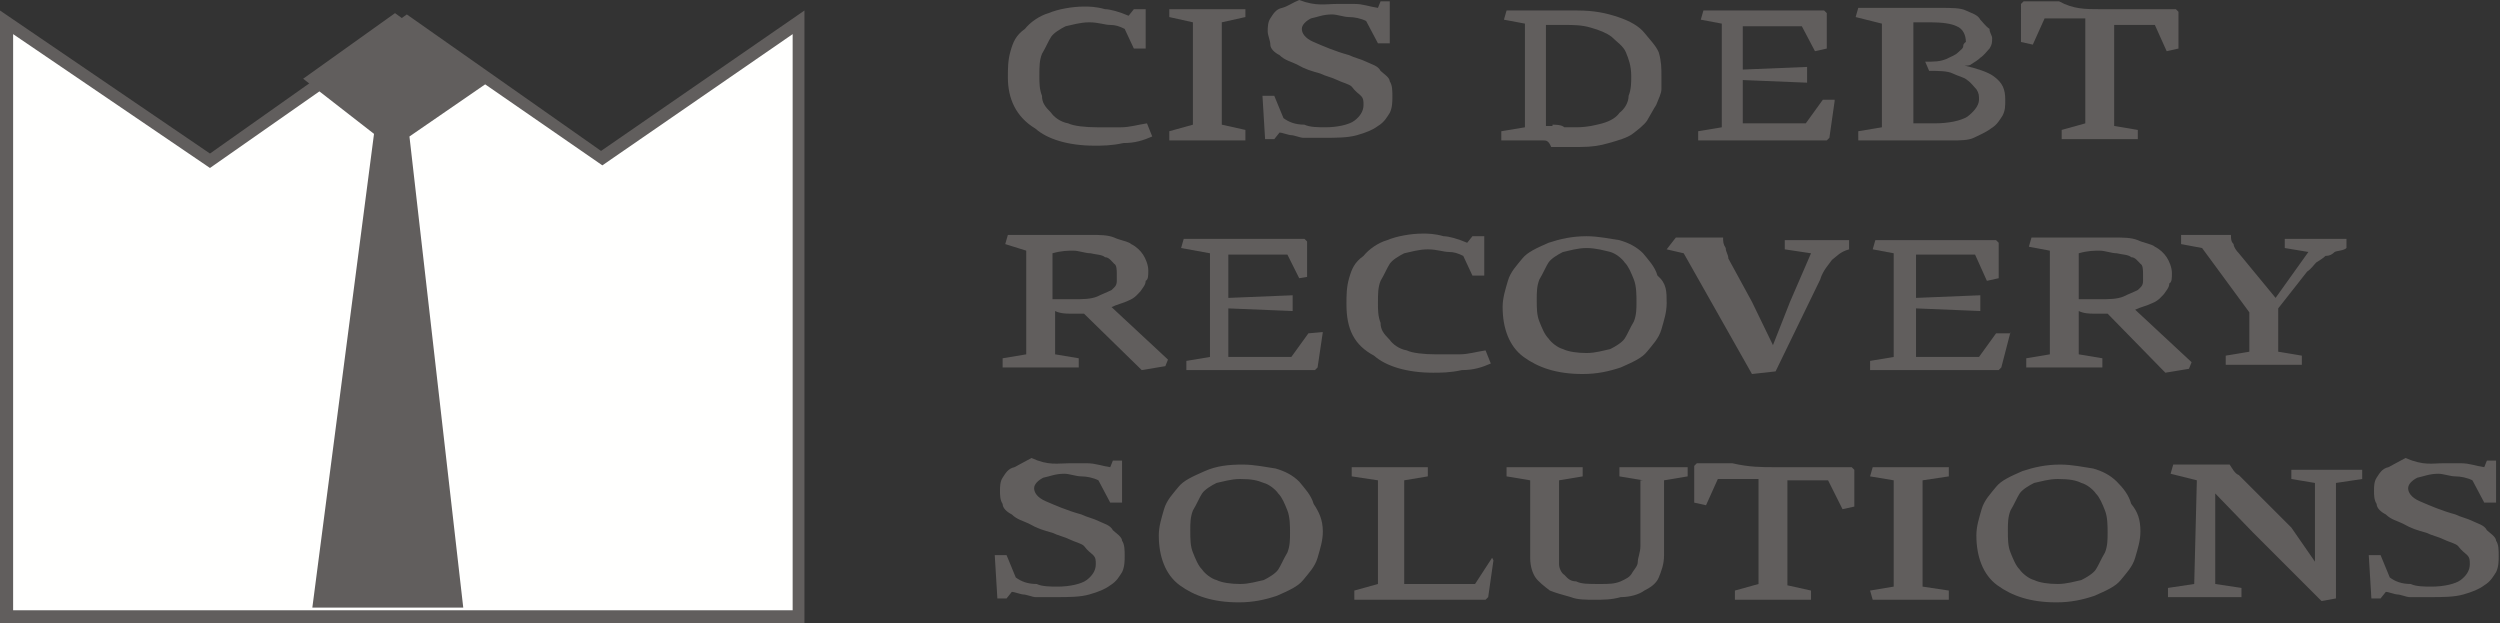 <?xml version="1.0" encoding="utf-8"?>
<!-- Generator: Adobe Illustrator 21.0.2, SVG Export Plug-In . SVG Version: 6.00 Build 0)  -->
<svg version="1.1" id="Layer_1" xmlns="http://www.w3.org/2000/svg" xmlns:xlink="http://www.w3.org/1999/xlink" x="0px" y="0px"
	 viewBox="0 0 190.5 47.5" style="enable-background:new 0 0 190.5 47.5;" xml:space="preserve">
<rect x="0" y="0" width="190.5" height="47.5" fill="#333333" stroke="none"/>
<style type="text/css">
	.st0{fill:#FFFFFE;}
	.st1{fill:#615E5D;}
</style>
<g>
	<polyline class="st0" points="45.8,12 31,1.7 16,12.2 0.5,1.7 0.5,47 60.8,47 60.8,1.7 45.8,12 	"/>
</g>
<g>
	<path class="st1" d="M61.3,47.5H0V0.8l16,10.9L31,1.1l14.8,10.4L61.3,0.8V47.5z M1,46.5h59.4V2.6l-14.5,10L31,2.3L16,12.8L1,2.6
		V46.5z"/>
</g>
<g>
	<polyline class="st1" points="37.3,6.2 30.1,1 23.1,6 28.5,10.2 23.8,46.3 35.3,46.3 31.2,10.4 37.3,6.2 	"/>
</g>
<g>
	<path class="st1" d="M76.8,5.9c0-0.7,0-1.3,0.2-2c0.2-0.7,0.4-1.2,1.1-1.7c0.4-0.5,1.1-1,1.8-1.2c0.7-0.3,1.8-0.5,2.7-0.5
		c0.4,0,0.9,0,1.6,0.2c0.4,0,1.1,0.2,1.8,0.5l0.4-0.5h0.9v3h-0.9l-0.7-1.5c-0.4-0.2-0.7-0.3-1.1-0.3c-0.4,0-0.9-0.2-1.6-0.2
		c-0.7,0-1.3,0.2-1.8,0.3c-0.4,0.2-0.9,0.5-1.1,0.8s-0.4,0.8-0.7,1.3c-0.2,0.5-0.2,1-0.2,1.7c0,0.5,0,1,0.2,1.5
		c0,0.5,0.2,0.8,0.7,1.3c0.2,0.3,0.7,0.7,1.3,0.8c0.4,0.2,1.3,0.3,2.2,0.3c0.4,0,1.1,0,1.8,0c0.7,0,1.3-0.2,2-0.3l0.4,1
		c-0.7,0.3-1.3,0.5-2.2,0.5c-0.9,0.2-1.6,0.2-2.2,0.2c-2,0-3.6-0.5-4.5-1.3C77.4,8.9,76.8,7.5,76.8,5.9"/>
</g>
<g>
	<polyline class="st1" points="94.9,10.7 89.1,10.7 89.1,10 90.9,9.5 90.9,1.7 89.1,1.3 89.1,0.7 94.9,0.7 94.9,1.3 93.1,1.7 
		93.1,9.5 94.9,9.9 94.9,10.7 	"/>
</g>
<g>
	<path class="st1" d="M101.9,0.3c0.4,0,0.9,0,1.3,0c0.7,0,1.1,0.2,1.8,0.3l0.2-0.5h0.7v3.2H105l-0.9-1.7c-0.4-0.2-0.9-0.3-1.3-0.3
		c-0.4,0-0.9-0.2-1.3-0.2c-0.7,0-1.1,0.2-1.6,0.3c-0.4,0.2-0.7,0.5-0.7,0.8s0.2,0.7,0.9,1c0.7,0.3,1.6,0.7,2.7,1
		c0.4,0.2,0.9,0.3,1.3,0.5c0.4,0.2,0.9,0.3,1.1,0.7c0.2,0.2,0.7,0.5,0.7,0.8c0.2,0.3,0.2,0.7,0.2,1.2c0,0.3,0,0.8-0.2,1.2
		c-0.2,0.3-0.4,0.7-0.9,1c-0.4,0.3-0.9,0.5-1.6,0.7c-0.7,0.2-1.6,0.2-2.5,0.2c-0.2,0-0.4,0-0.7,0c-0.2,0-0.7,0-0.9,0
		c-0.2,0-0.7-0.2-0.9-0.2c-0.2,0-0.7-0.2-0.9-0.2l-0.4,0.5h-0.7l-0.2-3.3h0.9L97.8,9c0.4,0.3,0.9,0.5,1.6,0.5
		c0.4,0.2,1.1,0.2,1.6,0.2c0.9,0,1.8-0.2,2.2-0.5c0.4-0.3,0.7-0.7,0.7-1.2c0-0.3,0-0.5-0.2-0.7c-0.2-0.2-0.4-0.3-0.7-0.7
		c-0.2-0.2-0.7-0.3-1.1-0.5c-0.4-0.2-0.9-0.3-1.3-0.5c-0.7-0.2-1.1-0.3-1.8-0.7c-0.4-0.2-0.9-0.3-1.3-0.7c-0.4-0.2-0.7-0.5-0.7-0.8
		s-0.2-0.7-0.2-1s0-0.7,0.2-1c0.2-0.3,0.4-0.7,0.9-0.8C98.1,0.5,98.5,0.2,99,0C100.3,0.5,101,0.3,101.9,0.3"/>
</g>
<g>
	<path class="st1" d="M117.6,10.7c-0.4,0-0.7,0-0.9,0s-0.4,0-0.7,0c-0.2,0-0.4,0-0.7,0c-0.2,0-0.4,0-0.9,0V10l1.8-0.3V1.8l-1.6-0.3
		l0.2-0.7c0.4,0,0.7,0,0.9,0c0.2,0,0.4,0,0.4,0c0.2,0,0.2,0,0.4,0c0.2,0,0.4,0,0.7,0c0.4,0,0.7,0,0.9,0c0.2,0,0.4,0,0.7,0
		c0.2,0,0.4,0,0.7,0c0.2,0,0.4,0,0.7,0c1.3,0,2.2,0.2,3.1,0.5c0.9,0.3,1.6,0.7,2,1.2c0.4,0.5,0.9,1,1.1,1.5c0.2,0.7,0.2,1.2,0.2,1.8
		c0,0.3,0,0.7,0,1s-0.2,0.7-0.4,1.2c-0.2,0.3-0.4,0.7-0.7,1.2c-0.2,0.3-0.7,0.7-1.1,1c-0.4,0.3-1.1,0.5-1.8,0.7
		c-0.7,0.2-1.3,0.3-2.2,0.3c0,0-0.2,0-0.4,0c-0.2,0-0.7,0-0.9,0c-0.4,0-0.7,0-0.9,0C118,10.7,117.8,10.7,117.6,10.7 M118.3,9.5
		c0.2,0,0.7,0,0.9,0.2c0.4,0,0.7,0,0.9,0c0.9,0,1.6-0.2,2-0.3c0.7-0.2,1.1-0.5,1.3-0.8c0.4-0.3,0.7-0.8,0.7-1.3
		c0.2-0.5,0.2-1,0.2-1.5c0-0.8-0.2-1.3-0.4-1.8c-0.2-0.5-0.7-0.8-1.1-1.2c-0.4-0.3-0.9-0.5-1.6-0.7c-0.7-0.2-1.3-0.2-2-0.2
		c-0.2,0-0.4,0-0.7,0c-0.2,0-0.4,0-0.7,0v7.7H118.3z"/>
</g>
<g>
	<path class="st1" d="M139.8,7.7l-0.4,2.8l-0.2,0.2c-0.4,0-0.9,0-1.3,0s-0.7,0-1.1,0c-0.4,0-0.7,0-1.1,0s-0.9,0-1.3,0
		c-0.4,0-0.7,0-1.1,0s-0.9,0-1.3,0c-0.4,0-0.9,0-1.3,0s-0.9,0-1.3,0V10l1.8-0.3V1.8l-1.6-0.3l0.2-0.7c0.2,0,0.7,0,1.1,0s0.9,0,1.3,0
		c0.4,0,0.9,0,1.3,0s0.7,0,1.1,0c0.4,0,0.9,0,1.1,0c0.4,0,0.7,0,1.1,0c0.4,0,0.7,0,1.1,0s0.7,0,1.1,0l0.2,0.2v2.7l-0.9,0.2L137.3,2
		h-4.5v3.3l4.9-0.2v1.2l-4.9-0.2v3.3c0.2,0,0.7,0,1.1,0c0.4,0,0.9,0,1.3,0s0.9,0,1.3,0s0.9,0,1.1,0l1.3-1.8H139.8"/>
</g>
<g>
	<path class="st1" d="M141.4,1.3l0.2-0.7c0.4,0,0.9,0,1.1,0c0.4,0,0.7,0,1.1,0c0.7,0,1.3,0,2,0c0.7,0,1.3,0,2,0c0.9,0,1.6,0,2,0.2
		c0.4,0.2,0.9,0.3,1.1,0.7c0.2,0.2,0.4,0.5,0.7,0.7c0,0.3,0.2,0.5,0.2,0.7c0,0.3,0,0.5-0.2,0.8c-0.2,0.2-0.4,0.5-0.7,0.7
		c-0.2,0.2-0.4,0.3-0.7,0.5C150.1,5,149.9,5,149.7,5l0,0c0.9,0.2,1.8,0.5,2.2,0.8c0.7,0.5,0.9,1,0.9,1.8c0,0.5,0,0.8-0.2,1.2
		c-0.2,0.3-0.4,0.7-0.9,1c-0.4,0.3-0.9,0.5-1.3,0.7c-0.4,0.2-1.1,0.2-1.6,0.2c-0.7,0-1.3,0-2,0c-0.7,0-1.3,0-2,0c-0.4,0-1.1,0-1.6,0
		s-1.1,0-1.6,0V10l1.8-0.3V1.8L141.4,1.3 M146.7,4.7c0.7,0,1.1,0,1.6-0.2c0.4-0.2,0.7-0.3,0.9-0.5c0.2-0.2,0.4-0.3,0.4-0.5
		c0-0.2,0.2-0.3,0.2-0.3c0-0.5-0.2-1-0.7-1.2c-0.4-0.2-1.1-0.3-2-0.3H147c-0.2,0-0.2,0-0.4,0s-0.2,0-0.4,0c-0.2,0-0.2,0-0.4,0v7.7
		c0.2,0,0.2,0,0.4,0c0.2,0,0.4,0,0.4,0c0.2,0,0.4,0,0.4,0c0.2,0,0.2,0,0.4,0c1.1,0,2-0.2,2.5-0.5c0.4-0.3,0.9-0.8,0.9-1.3
		c0-0.3,0-0.5-0.2-0.8c-0.2-0.2-0.4-0.5-0.7-0.7c-0.2-0.2-0.7-0.3-1.1-0.5c-0.4-0.2-1.1-0.2-1.8-0.2L146.7,4.7L146.7,4.7z"/>
</g>
<g>
	<path class="st1" d="M160,0.7c0.9,0,2,0,2.9,0c0.9,0,1.8,0,2.9,0l0.2,0.2v2.8l-0.9,0.2l-0.9-2h-3.1v7.7l1.8,0.3v0.7h-5.8V9.9
		l1.8-0.5v-8h-3.1l-0.9,2l-0.9-0.2V0.3l0.2-0.2c0.9,0,1.8,0,2.7,0C158,0.7,158.9,0.7,160,0.7"/>
</g>
<g>
	<path class="st1" d="M82.6,23.9L82.6,23.9c-0.4,0-0.7,0-1.1,0c-0.2,0-0.7,0-1.1-0.2v3.3l1.8,0.3v0.7h-5.8v-0.7l1.8-0.3v-7.9
		l-1.6-0.5l0.2-0.7c0.2,0,0.4,0,0.7,0c0.2,0,0.4,0,0.4,0c0.2,0,0.4,0,0.7,0c0.2,0,0.4,0,0.9,0c0.7,0,1.1,0,1.8,0c0.7,0,1.3,0,1.8,0
		c0.7,0,1.3,0,1.8,0.2c0.4,0.2,1.1,0.3,1.3,0.5c0.4,0.2,0.7,0.5,0.9,0.8c0.2,0.3,0.4,0.8,0.4,1.2s0,0.7-0.2,0.8
		c0,0.3-0.2,0.5-0.4,0.8c-0.2,0.2-0.4,0.5-0.9,0.7c-0.4,0.2-0.9,0.3-1.3,0.5l4.3,4l-0.2,0.5l-1.8,0.3L82.6,23.9 M85.1,20.9
		c0-0.3,0-0.7-0.2-0.8c-0.2-0.2-0.4-0.5-0.7-0.5c-0.2-0.2-0.7-0.2-1.1-0.3c-0.4,0-0.9-0.2-1.3-0.2c-0.4,0-0.9,0-1.6,0.2v3.5
		c0.2,0,0.4,0,0.9,0c0.2,0,0.4,0,0.7,0c0.7,0,1.3,0,1.8-0.2c0.4-0.2,0.7-0.3,1.1-0.5c0.2-0.2,0.4-0.3,0.4-0.7
		C85.1,21.4,85.1,21.2,85.1,20.9z"/>
</g>
<g>
	<path class="st1" d="M100.8,25.3l-0.4,2.7l-0.2,0.2c-0.4,0-0.9,0-1.3,0c-0.4,0-0.7,0-1.1,0c-0.4,0-0.9,0-1.1,0c-0.4,0-0.9,0-1.3,0
		c-0.4,0-0.7,0-1.1,0c-0.4,0-0.9,0-1.3,0c-0.4,0-0.9,0-1.3,0c-0.4,0-0.9,0-1.3,0v-0.7l1.8-0.3v-7.9L90,18.9l0.2-0.7
		c0.2,0,0.7,0,1.1,0c0.4,0,0.9,0,1.3,0c0.4,0,0.9,0,1.3,0s0.7,0,1.1,0c0.4,0,0.9,0,1.1,0c0.4,0,0.7,0,1.1,0c0.4,0,0.7,0,1.1,0
		c0.4,0,0.7,0,1.1,0l0.2,0.2v2.7L99,21.2l-0.9-1.8h-4.5v3.3l4.9-0.2v1.2l-4.9-0.2v3.7c0.2,0,0.7,0,1.1,0c0.4,0,0.9,0,1.3,0
		c0.4,0,0.9,0,1.3,0c0.4,0,0.9,0,1.1,0l1.3-1.8L100.8,25.3"/>
</g>
<g>
	<path class="st1" d="M102.6,23.2c0-0.7,0-1.3,0.2-2c0.2-0.7,0.4-1.2,1.1-1.7c0.4-0.5,1.1-1,1.8-1.2c0.7-0.3,1.8-0.5,2.7-0.5
		c0.4,0,0.9,0,1.6,0.2c0.4,0,1.1,0.2,1.8,0.5l0.4-0.5h0.9v3h-0.9l-0.7-1.5c-0.4-0.2-0.7-0.3-1.1-0.3c-0.4,0-0.9-0.2-1.6-0.2
		c-0.7,0-1.3,0.2-1.8,0.3c-0.4,0.2-0.9,0.5-1.1,0.8c-0.2,0.3-0.4,0.8-0.7,1.3c-0.2,0.5-0.2,1-0.2,1.7c0,0.5,0,1,0.2,1.5
		c0,0.5,0.2,0.8,0.7,1.3c0.2,0.3,0.7,0.7,1.3,0.8c0.4,0.2,1.3,0.3,2.2,0.3c0.4,0,1.1,0,1.8,0c0.7,0,1.3-0.2,2-0.3l0.4,1
		c-0.7,0.3-1.3,0.5-2.2,0.5c-0.9,0.2-1.6,0.2-2.2,0.2c-2,0-3.6-0.5-4.5-1.3C103.2,26.3,102.6,25.1,102.6,23.2"/>
</g>
<g>
	<path class="st1" d="M127,23.1c0,0.7-0.2,1.3-0.4,2c-0.2,0.7-0.7,1.2-1.1,1.7c-0.4,0.5-1.1,0.8-2,1.2c-0.9,0.3-1.8,0.5-2.9,0.5
		c-2,0-3.4-0.5-4.5-1.3c-1.1-0.8-1.6-2.2-1.6-3.8c0-0.7,0.2-1.3,0.4-2c0.2-0.7,0.7-1.2,1.1-1.7c0.4-0.5,1.1-0.8,2-1.2
		c0.9-0.3,1.8-0.5,2.9-0.5c0.9,0,1.8,0.2,2.5,0.3c0.7,0.2,1.3,0.5,1.8,1c0.4,0.5,0.9,1,1.1,1.7C127,21.6,127,22.2,127,23.1
		 M120.9,18.9c-0.7,0-1.3,0.2-1.8,0.3c-0.4,0.2-0.9,0.5-1.1,0.8c-0.2,0.3-0.4,0.8-0.7,1.3c-0.2,0.5-0.2,1-0.2,1.5
		c0,0.7,0,1.2,0.2,1.7c0.2,0.5,0.4,1,0.7,1.3c0.2,0.3,0.7,0.7,1.1,0.8c0.4,0.2,1.1,0.3,1.8,0.3c0.7,0,1.3-0.2,1.8-0.3
		c0.4-0.2,0.9-0.5,1.1-0.8s0.4-0.8,0.7-1.3c0.2-0.5,0.2-1,0.2-1.5c0-0.5,0-1.2-0.2-1.7c-0.2-0.5-0.4-1-0.7-1.3
		c-0.2-0.3-0.7-0.7-1.1-0.8C122.3,19.1,121.6,18.9,120.9,18.9z"/>
</g>
<g>
	<path class="st1" d="M127.7,18.1h3.6c0,0.3,0,0.5,0.2,0.8c0,0.3,0.2,0.5,0.2,0.8l1.8,3.3l1.6,3.3l0,0l1.3-3.3l1.6-3.7l-2-0.3v-0.7
		h4.9v0.7c-0.7,0.2-0.9,0.5-1.3,0.8c-0.2,0.3-0.7,0.8-0.9,1.5l-3.4,7l-1.8,0.2l-5.2-9.2l-1.3-0.3L127.7,18.1"/>
</g>
<g>
	<path class="st1" d="M153.2,25.3l-0.7,2.7l-0.2,0.2c-0.4,0-0.9,0-1.3,0c-0.4,0-0.7,0-1.1,0s-0.9,0-1.1,0c-0.4,0-0.9,0-1.3,0
		s-0.7,0-1.1,0c-0.4,0-0.9,0-1.3,0s-0.9,0-1.3,0c-0.4,0-0.9,0-1.3,0v-0.7l1.8-0.3v-7.9l-1.6-0.3l0.2-0.7c0.2,0,0.7,0,1.1,0
		c0.4,0,0.9,0,1.3,0s0.9,0,1.3,0c0.4,0,0.7,0,1.1,0s0.9,0,1.1,0c0.4,0,0.7,0,1.1,0s0.7,0,1.1,0c0.4,0,0.7,0,1.1,0l0.2,0.2v2.7
		l-0.9,0.2l-0.9-2h-4.5v3.3l4.9-0.2v1.2l-4.9-0.2v3.7c0.2,0,0.7,0,1.1,0s0.9,0,1.3,0c0.4,0,0.9,0,1.3,0s0.9,0,1.1,0l1.3-1.8H153.2"
		/>
</g>
<g>
	<path class="st1" d="M160.6,23.9L160.6,23.9c-0.4,0-0.7,0-1.1,0c-0.2,0-0.7,0-1.1-0.2v3.3l1.8,0.3v0.7h-5.8v-0.7l1.8-0.3v-7.9
		l-1.6-0.3l0.2-0.7c0.2,0,0.4,0,0.7,0c0.2,0,0.4,0,0.4,0c0.2,0,0.4,0,0.7,0c0.2,0,0.4,0,0.9,0c0.7,0,1.1,0,1.8,0c0.7,0,1.3,0,1.8,0
		c0.7,0,1.3,0,1.8,0.2c0.4,0.2,1.1,0.3,1.3,0.5c0.4,0.2,0.7,0.5,0.9,0.8c0.2,0.3,0.4,0.8,0.4,1.2s0,0.7-0.2,0.8
		c0,0.3-0.2,0.5-0.4,0.8c-0.2,0.2-0.4,0.5-0.9,0.7c-0.4,0.2-0.9,0.3-1.3,0.5l4.3,4l-0.2,0.5l-1.8,0.3L160.6,23.9 M163.3,20.9
		c0-0.3,0-0.7-0.2-0.8c-0.2-0.2-0.4-0.5-0.7-0.5c-0.2-0.2-0.7-0.2-1.1-0.3c-0.4,0-0.9-0.2-1.3-0.2s-0.9,0-1.6,0.2v3.5
		c0.2,0,0.4,0,0.9,0c0.2,0,0.4,0,0.7,0c0.7,0,1.3,0,1.8-0.2c0.4-0.2,0.7-0.3,1.1-0.5c0.2-0.2,0.4-0.3,0.4-0.7
		C163.3,21.4,163.3,21.2,163.3,20.9z"/>
</g>
<g>
	<path class="st1" d="M173.4,22.7l2.5-3.5l-1.8-0.3v-0.7h4.7v0.7c-0.2,0.2-0.7,0.2-0.9,0.3c-0.2,0.2-0.4,0.3-0.7,0.3
		c-0.2,0.2-0.4,0.3-0.7,0.5c-0.2,0.2-0.4,0.5-0.7,0.7l-2.2,2.8v3.3l1.8,0.3v0.7h-5.8v-0.7l1.8-0.3v-3l-3.6-4.9l-1.6-0.3v-0.7h3.8
		c0,0.3,0,0.5,0.2,0.7c0,0.2,0.2,0.5,0.4,0.7L173.4,22.7L173.4,22.7"/>
</g>
<g>
	<path class="st1" d="M81.5,35.3c0.4,0,0.9,0,1.3,0c0.7,0,1.1,0.2,1.8,0.3l0.2-0.5h0.7v3.2h-0.9l-0.9-1.7c-0.4-0.2-0.9-0.3-1.3-0.3
		c-0.4,0-0.9-0.2-1.3-0.2c-0.7,0-1.1,0.2-1.6,0.3c-0.4,0.2-0.7,0.5-0.7,0.8s0.2,0.7,0.9,1c0.7,0.3,1.6,0.7,2.7,1
		c0.4,0.2,0.9,0.3,1.3,0.5c0.4,0.2,0.9,0.3,1.1,0.7c0.2,0.2,0.7,0.5,0.7,0.8c0.2,0.3,0.2,0.7,0.2,1.2c0,0.3,0,0.8-0.2,1.2
		c-0.2,0.3-0.4,0.7-0.9,1c-0.4,0.3-0.9,0.5-1.6,0.7c-0.7,0.2-1.6,0.2-2.5,0.2c-0.2,0-0.4,0-0.7,0c-0.2,0-0.7,0-0.9,0
		c-0.2,0-0.7-0.2-0.9-0.2c-0.2,0-0.7-0.2-0.9-0.2l-0.4,0.5h-0.7l-0.2-3.3h0.9l0.7,1.7c0.4,0.3,0.9,0.5,1.6,0.5
		c0.4,0.2,1.1,0.2,1.6,0.2c0.9,0,1.8-0.2,2.2-0.5c0.4-0.3,0.7-0.7,0.7-1.2c0-0.3,0-0.5-0.2-0.7c-0.2-0.2-0.4-0.3-0.7-0.7
		c-0.2-0.2-0.7-0.3-1.1-0.5c-0.4-0.2-0.9-0.3-1.3-0.5c-0.7-0.2-1.1-0.3-1.8-0.7c-0.4-0.2-0.9-0.3-1.3-0.7c-0.4-0.2-0.7-0.5-0.7-0.8
		c-0.2-0.3-0.2-0.7-0.2-1c0-0.3,0-0.7,0.2-1c0.2-0.3,0.4-0.7,0.9-0.8c0.4-0.2,0.9-0.5,1.3-0.7C79.9,35.5,80.6,35.3,81.5,35.3"/>
</g>
<g>
	<path class="st1" d="M100.8,40.5c0,0.7-0.2,1.3-0.4,2s-0.7,1.2-1.1,1.7c-0.4,0.5-1.1,0.8-2,1.2c-0.9,0.3-1.8,0.5-2.9,0.5
		c-2,0-3.4-0.5-4.5-1.3s-1.6-2.2-1.6-3.8c0-0.7,0.2-1.3,0.4-2c0.2-0.7,0.7-1.2,1.1-1.7c0.4-0.5,1.1-0.8,2-1.2s1.8-0.5,2.9-0.5
		c0.9,0,1.8,0.2,2.5,0.3c0.7,0.2,1.3,0.5,1.8,1c0.4,0.5,0.9,1,1.1,1.7C100.5,39,100.8,39.6,100.8,40.5 M94.5,36.5
		c-0.7,0-1.3,0.2-1.8,0.3c-0.4,0.2-0.9,0.5-1.1,0.8s-0.4,0.8-0.7,1.3c-0.2,0.5-0.2,1-0.2,1.5c0,0.7,0,1.2,0.2,1.7
		c0.2,0.5,0.4,1,0.7,1.3c0.2,0.3,0.7,0.7,1.1,0.8c0.4,0.2,1.1,0.3,1.8,0.3c0.7,0,1.3-0.2,1.8-0.3c0.4-0.2,0.9-0.5,1.1-0.8
		c0.2-0.3,0.4-0.8,0.7-1.3c0.2-0.5,0.2-1,0.2-1.5c0-0.5,0-1.2-0.2-1.7s-0.4-1-0.7-1.3c-0.2-0.3-0.7-0.7-1.1-0.8
		C95.8,36.6,95.4,36.5,94.5,36.5z"/>
</g>
<g>
	<path class="st1" d="M113.8,42.7l-0.4,2.8l-0.2,0.2c-0.4,0-0.9,0-1.3,0c-0.4,0-0.9,0-1.1,0c-0.4,0-0.9,0-1.3,0s-0.9,0-1.3,0
		c-0.4,0-0.7,0-1.1,0s-0.9,0-1.3,0c-0.4,0-0.9,0-1.3,0c-0.4,0-0.9,0-1.3,0V45l1.8-0.5v-7.9l-2-0.3v-0.7h5.8v0.7l-1.8,0.3v7.9
		c0.2,0,0.7,0,1.1,0c0.4,0,0.9,0,1.6,0c0.4,0,1.1,0,1.6,0c0.4,0,0.9,0,1.1,0l1.3-2L113.8,42.7"/>
</g>
<g>
	<path class="st1" d="M125.2,36.6l-1.8-0.3v-0.7h5.2v0.7l-1.8,0.3v5.7c0,0.7-0.2,1.2-0.4,1.7s-0.7,0.8-1.1,1
		c-0.4,0.3-1.1,0.5-1.8,0.5c-0.7,0.2-1.3,0.2-2,0.2s-1.3,0-1.8-0.2c-0.7-0.2-1.1-0.3-1.6-0.5c-0.4-0.3-0.9-0.7-1.1-1
		c-0.2-0.3-0.4-0.8-0.4-1.5v-5.9l-1.8-0.3v-0.7h5.8v0.7l-1.8,0.3V42c0,0.3,0,0.7,0,1c0,0.3,0.2,0.7,0.4,0.8c0.2,0.2,0.4,0.5,0.9,0.5
		c0.4,0.2,0.9,0.2,1.8,0.2c0.7,0,1.1,0,1.6-0.2c0.4-0.2,0.7-0.3,0.9-0.7c0.2-0.3,0.4-0.5,0.4-0.8c0-0.3,0.2-0.7,0.2-1.2v-5"/>
</g>
<g>
	<path class="st1" d="M135.3,35.6c0.9,0,2,0,2.9,0c0.9,0,1.8,0,2.9,0l0.2,0.2v2.8l-0.9,0.2l-1.1-2.2h-3.1v8L138,45v0.7h-5.8V45
		l1.8-0.5v-8h-3.1l-0.9,2l-0.9-0.2v-2.8l0.2-0.2c0.9,0,1.8,0,2.7,0C133.3,35.6,134.2,35.6,135.3,35.6"/>
</g>
<g>
	<polyline class="st1" points="148.5,45.7 142.7,45.7 142.5,45 144.3,44.7 144.3,36.6 142.5,36.3 142.7,35.6 148.5,35.6 148.5,36.3 
		146.5,36.6 146.5,44.7 148.5,45 148.5,45.7 	"/>
</g>
<g>
	<path class="st1" d="M163.1,40.5c0,0.7-0.2,1.3-0.4,2s-0.7,1.2-1.1,1.7c-0.4,0.5-1.1,0.8-2,1.2c-0.9,0.3-1.8,0.5-2.9,0.5
		c-2,0-3.4-0.5-4.5-1.3s-1.6-2.2-1.6-3.8c0-0.7,0.2-1.3,0.4-2c0.2-0.7,0.7-1.2,1.1-1.7s1.1-0.8,2-1.2c0.9-0.3,1.8-0.5,2.9-0.5
		c0.9,0,1.8,0.2,2.5,0.3c0.7,0.2,1.3,0.5,1.8,1s0.9,1,1.1,1.7C162.9,39,163.1,39.6,163.1,40.5 M156.8,36.5c-0.7,0-1.3,0.2-1.8,0.3
		c-0.4,0.2-0.9,0.5-1.1,0.8s-0.4,0.8-0.7,1.3c-0.2,0.5-0.2,1-0.2,1.5c0,0.7,0,1.2,0.2,1.7c0.2,0.5,0.4,1,0.7,1.3
		c0.2,0.3,0.7,0.7,1.1,0.8c0.4,0.2,1.1,0.3,1.8,0.3s1.3-0.2,1.8-0.3c0.4-0.2,0.9-0.5,1.1-0.8s0.4-0.8,0.7-1.3c0.2-0.5,0.2-1,0.2-1.5
		c0-0.5,0-1.2-0.2-1.7s-0.4-1-0.7-1.3c-0.2-0.3-0.7-0.7-1.1-0.8C158.2,36.6,157.7,36.5,156.8,36.5z"/>
</g>
<g>
	<path class="st1" d="M176.4,42.8c0-0.3,0-0.8,0-1.3s0-1.2,0-1.7s0-1.2,0-1.7s0-1,0-1.3l-1.8-0.3v-0.7h5.4v0.7l-2,0.3
		c0,0.3,0,0.7,0,1.2s0,1,0,1.5c0,0.5,0,1.2,0,1.7c0,0.7,0,1.2,0,1.7s0,1,0,1.5c0,0.5,0,0.8,0,1.2l-1.1,0.2l-5.2-5.2l-2.9-3l0,0v6.9
		l2,0.3v0.7h-5.6v-0.7l2-0.3l0.2-7.9l-2-0.5l0.2-0.7c0.9,0,1.8,0,2.5,0s1.3,0,1.8,0c0.2,0.3,0.4,0.7,0.7,0.8l4,4L176.4,42.8
		L176.4,42.8"/>
</g>
<g>
	<path class="st1" d="M186.2,35.3c0.4,0,0.9,0,1.3,0c0.7,0,1.1,0.2,1.8,0.3l0.2-0.5h0.7v3.2h-0.9l-0.9-1.7c-0.4-0.2-0.9-0.3-1.3-0.3
		s-0.9-0.2-1.3-0.2c-0.7,0-1.1,0.2-1.6,0.3c-0.4,0.2-0.7,0.5-0.7,0.8c0,0.3,0.2,0.7,0.9,1c0.7,0.3,1.6,0.7,2.7,1
		c0.4,0.2,0.9,0.3,1.3,0.5c0.4,0.2,0.9,0.3,1.1,0.7c0.2,0.2,0.7,0.5,0.7,0.8c0.2,0.3,0.2,0.7,0.2,1.2c0,0.3,0,0.8-0.2,1.2
		c-0.2,0.3-0.4,0.7-0.9,1c-0.4,0.3-0.9,0.5-1.6,0.7c-0.7,0.2-1.6,0.2-2.5,0.2c-0.2,0-0.4,0-0.7,0c-0.2,0-0.7,0-0.9,0
		s-0.7-0.2-0.9-0.2s-0.7-0.2-0.9-0.2l-0.4,0.5h-0.7l-0.2-3.3h0.9l0.7,1.7c0.4,0.3,0.9,0.5,1.6,0.5c0.4,0.2,1.1,0.2,1.6,0.2
		c0.9,0,1.8-0.2,2.2-0.5s0.7-0.7,0.7-1.2c0-0.3,0-0.5-0.2-0.7c-0.2-0.2-0.4-0.3-0.7-0.7c-0.2-0.2-0.7-0.3-1.1-0.5
		c-0.4-0.2-0.9-0.3-1.3-0.5c-0.7-0.2-1.1-0.3-1.8-0.7c-0.4-0.2-0.9-0.3-1.3-0.7c-0.4-0.2-0.7-0.5-0.7-0.8c-0.2-0.3-0.2-0.7-0.2-1
		c0-0.3,0-0.7,0.2-1c0.2-0.3,0.4-0.7,0.9-0.8c0.4-0.2,0.9-0.5,1.3-0.7C184.7,35.5,185.3,35.3,186.2,35.3"/>
</g>
</svg>
